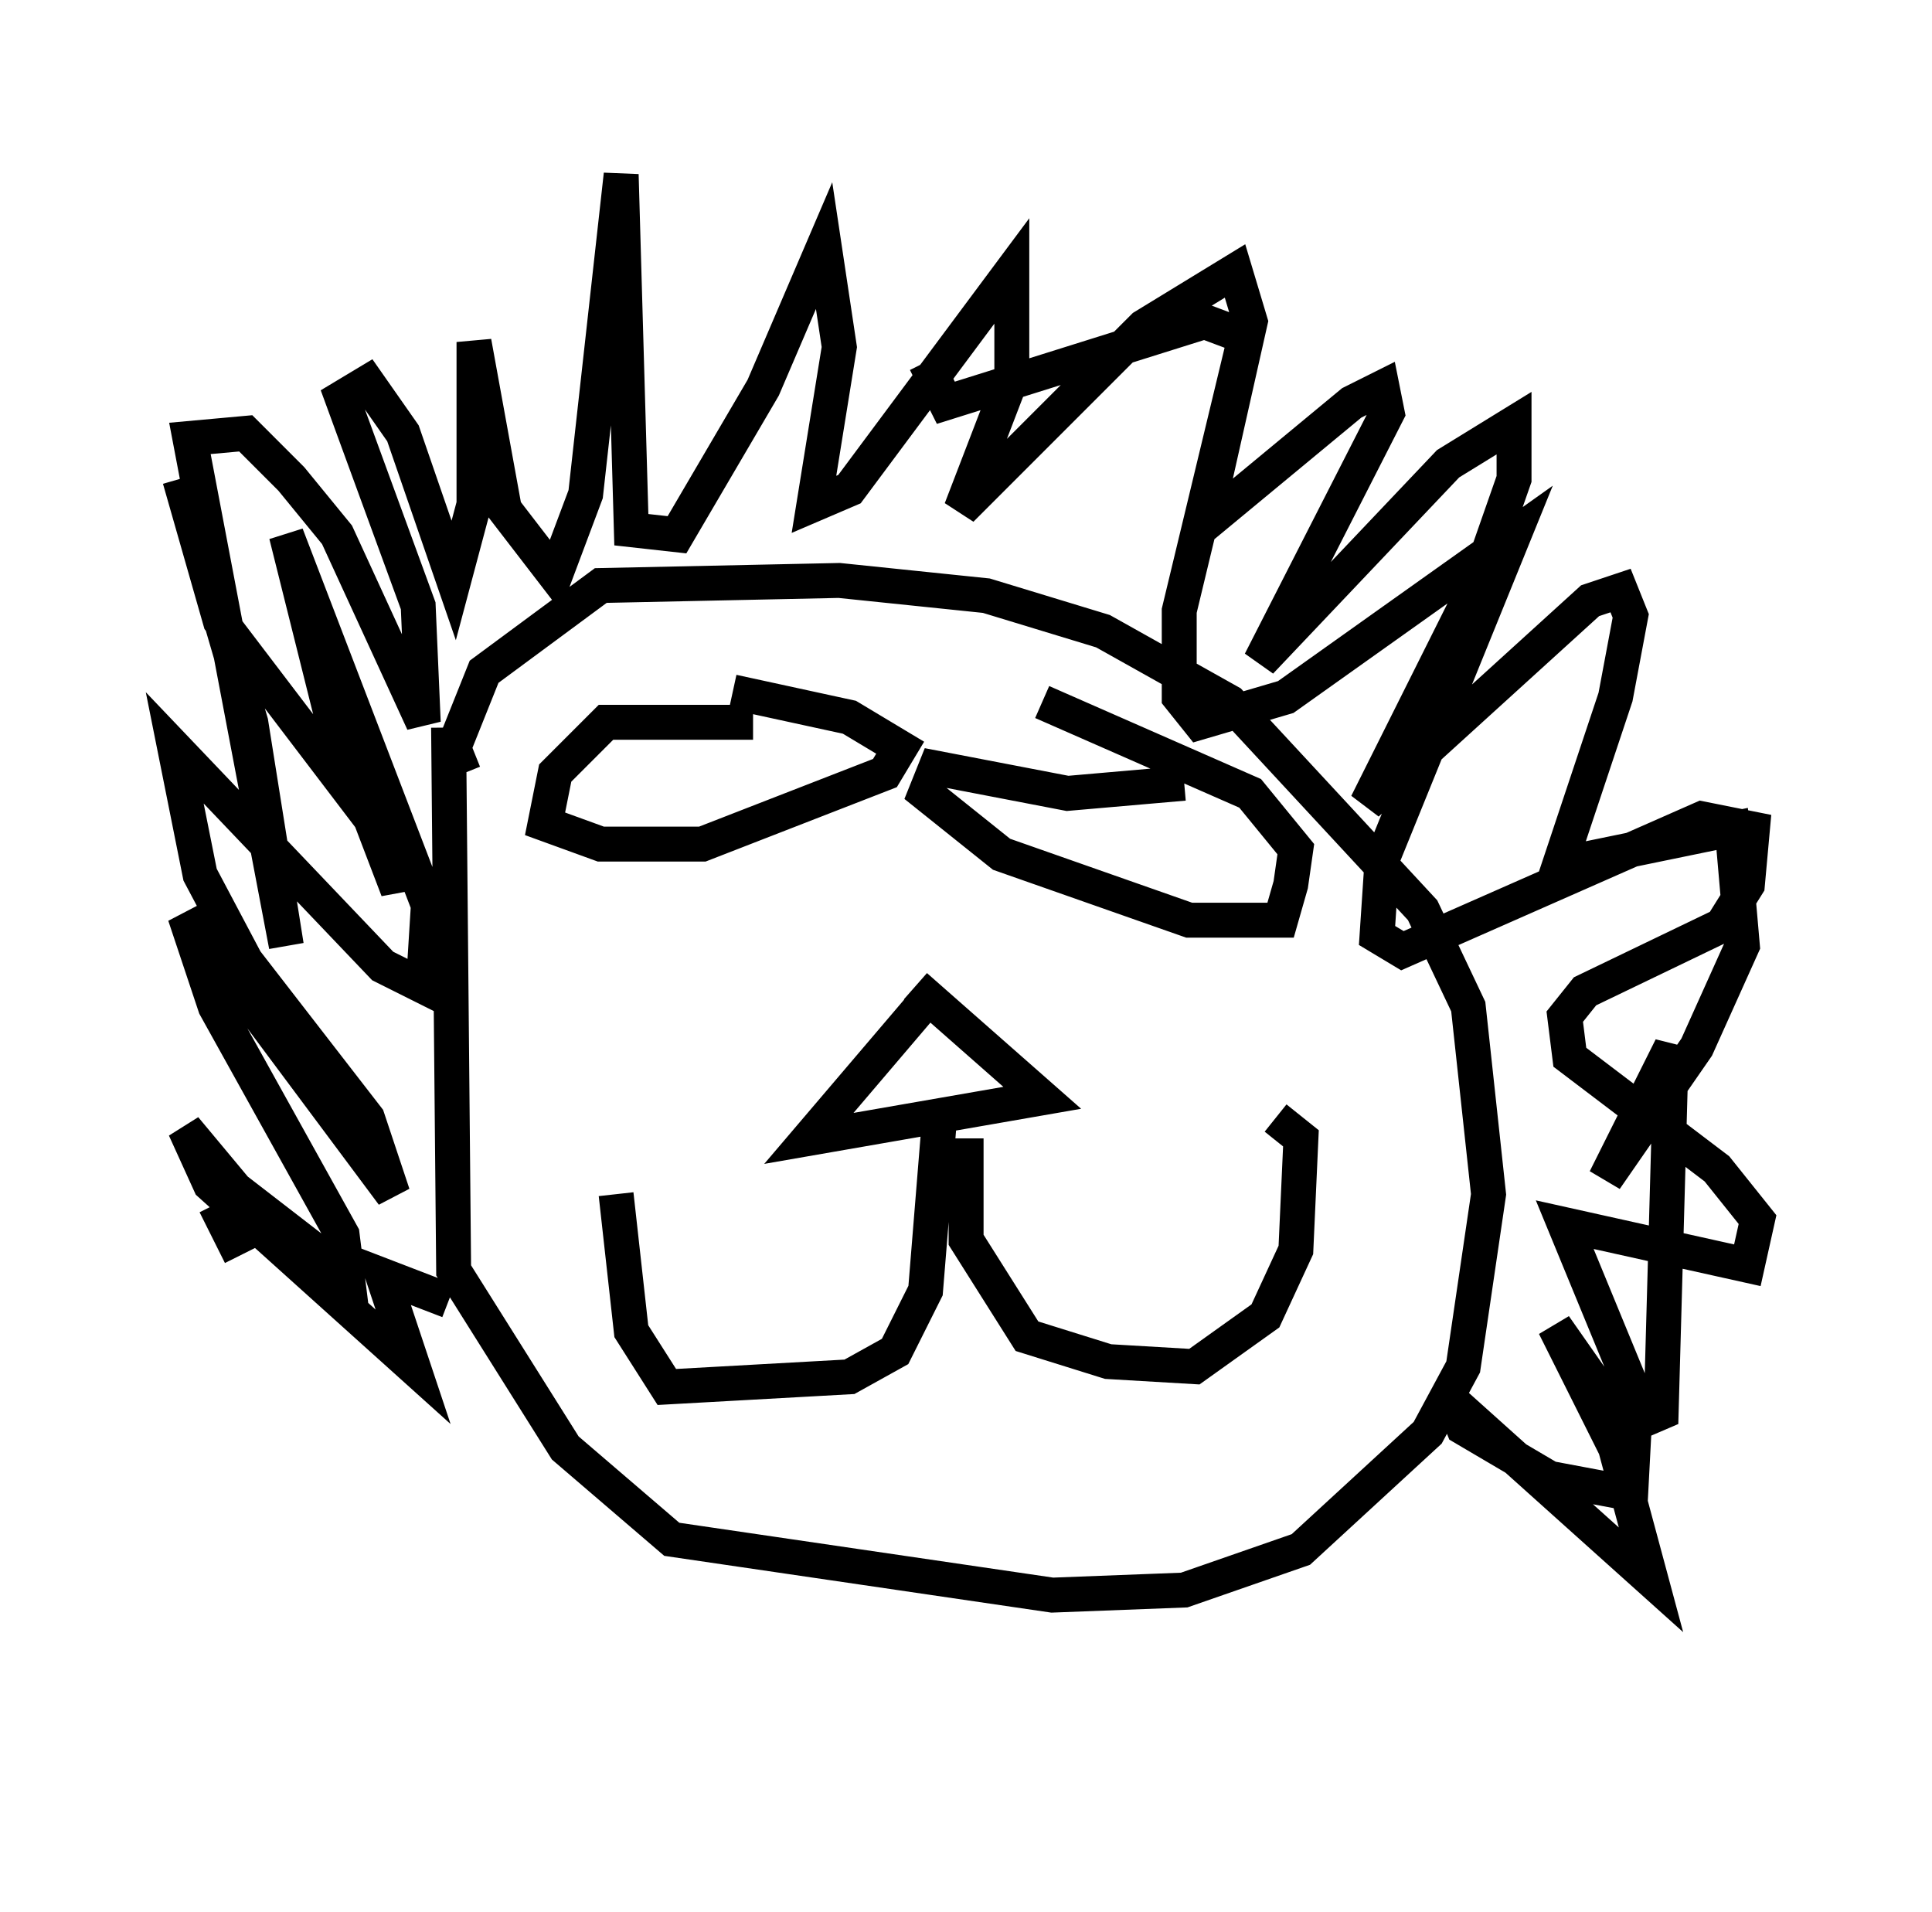<?xml version="1.0" encoding="utf-8" ?>
<svg baseProfile="full" height="54.737" version="1.1" width="55.318" xmlns="http://www.w3.org/2000/svg" xmlns:ev="http://www.w3.org/2001/xml-events" xmlns:xlink="http://www.w3.org/1999/xlink"><defs /><rect fill="white" height="54.737" width="55.318" x="0" y="0" /><path d="M5, 49.737 m1.888, -6.391 m0.581, -4.503 m-0.581, -2.905 l-0.726, -1.453 m6.682, -13.654 l0.145, 15.542 3.196, 5.084 l3.05, 2.615 10.894, 1.598 l3.777, -0.145 3.341, -1.162 l3.631, -3.341 1.017, -1.888 l0.726, -4.939 -0.581, -5.374 l-1.307, -2.76 -5.52, -5.955 l-3.631, -2.034 -3.341, -1.017 l-4.212, -0.436 -6.827, 0.145 l-3.341, 2.469 -0.872, 2.179 l0.291, 0.726 m-0.436, 15.106 l-1.888, -0.726 0.872, 2.615 l-5.81, -5.229 -0.726, -1.598 l1.453, 1.743 3.196, 2.469 l-0.145, -1.162 -3.631, -6.536 l-0.872, -2.615 5.955, 7.989 l-0.726, -2.179 -3.486, -4.503 l-1.307, -2.469 -0.726, -3.631 l5.955, 6.246 1.162, 0.581 l0.145, -2.324 -4.067, -10.603 l1.307, 5.229 1.888, 4.939 l0.0, -1.017 -5.084, -6.682 l-1.162, -4.067 2.034, 6.972 l1.017, 6.391 -2.76, -14.525 l1.598, -0.145 1.307, 1.307 l1.307, 1.598 2.469, 5.374 l-0.145, -3.341 -2.179, -5.955 l0.726, -0.436 1.017, 1.453 l1.453, 4.212 0.581, -2.179 l0.0, -4.648 0.872, 4.793 l1.453, 1.888 0.872, -2.324 l1.017, -9.151 0.291, 10.168 l1.307, 0.145 2.469, -4.212 l1.743, -4.067 0.436, 2.905 l-0.726, 4.503 1.017, -0.436 l4.648, -6.246 0.0, 3.05 l-1.453, 3.777 5.229, -5.229 l2.615, -1.598 0.436, 1.453 l-1.307, 5.81 4.212, -3.486 l0.872, -0.436 0.145, 0.726 l-3.631, 7.117 5.374, -5.665 l1.888, -1.162 0.0, 1.598 l-1.017, 2.905 -3.196, 6.391 l6.391, -5.81 0.872, -0.291 l0.291, 0.726 -0.436, 2.324 l-1.598, 4.793 4.939, -1.017 l0.291, 3.341 -1.307, 2.905 l-2.615, 3.777 1.888, -3.777 l-0.291, 10.458 -1.017, 0.436 l-2.034, -2.905 1.743, 3.486 l1.017, 3.777 -5.665, -5.084 l0.291, 0.726 2.469, 1.453 l2.324, 0.436 0.145, -2.76 l-2.034, -4.939 5.229, 1.162 l0.291, -1.307 -1.162, -1.453 l-4.212, -3.196 -0.145, -1.162 l0.581, -0.726 3.922, -1.888 l0.726, -1.162 0.145, -1.598 l-1.453, -0.291 -8.57, 3.777 l-0.726, -0.436 0.145, -2.179 l3.777, -9.296 -6.536, 4.648 l-2.469, 0.726 -0.581, -0.726 l0.0, -2.469 1.888, -7.844 l-1.162, -0.436 -7.408, 2.324 l-0.581, -1.162 m0.0, 18.302 l-3.341, 3.922 6.682, -1.162 l-3.631, -3.196 m0.726, 3.341 l-0.436, 5.374 -0.872, 1.743 l-1.307, 0.726 -5.229, 0.291 l-1.017, -1.598 -0.436, -3.922 m10.022, -1.598 l0.0, 2.905 1.743, 2.76 l2.324, 0.726 2.469, 0.145 l2.034, -1.453 0.872, -1.888 l0.145, -3.196 -0.726, -0.581 m-14.961, -11.33 l-4.212, 0.0 -1.453, 1.453 l-0.291, 1.453 1.598, 0.581 l2.905, 0.0 5.229, -2.034 l0.436, -0.726 -1.453, -0.872 l-3.341, -0.726 m12.927, 2.615 l-3.341, 0.291 -3.777, -0.726 l-0.291, 0.726 2.179, 1.743 l5.374, 1.888 2.615, 0.0 l0.291, -1.017 0.145, -1.017 l-1.307, -1.598 -5.955, -2.615 m-9.732, 1.743 l0.0, 0.0 " fill="none" stroke="black" stroke-width="1" /></svg>